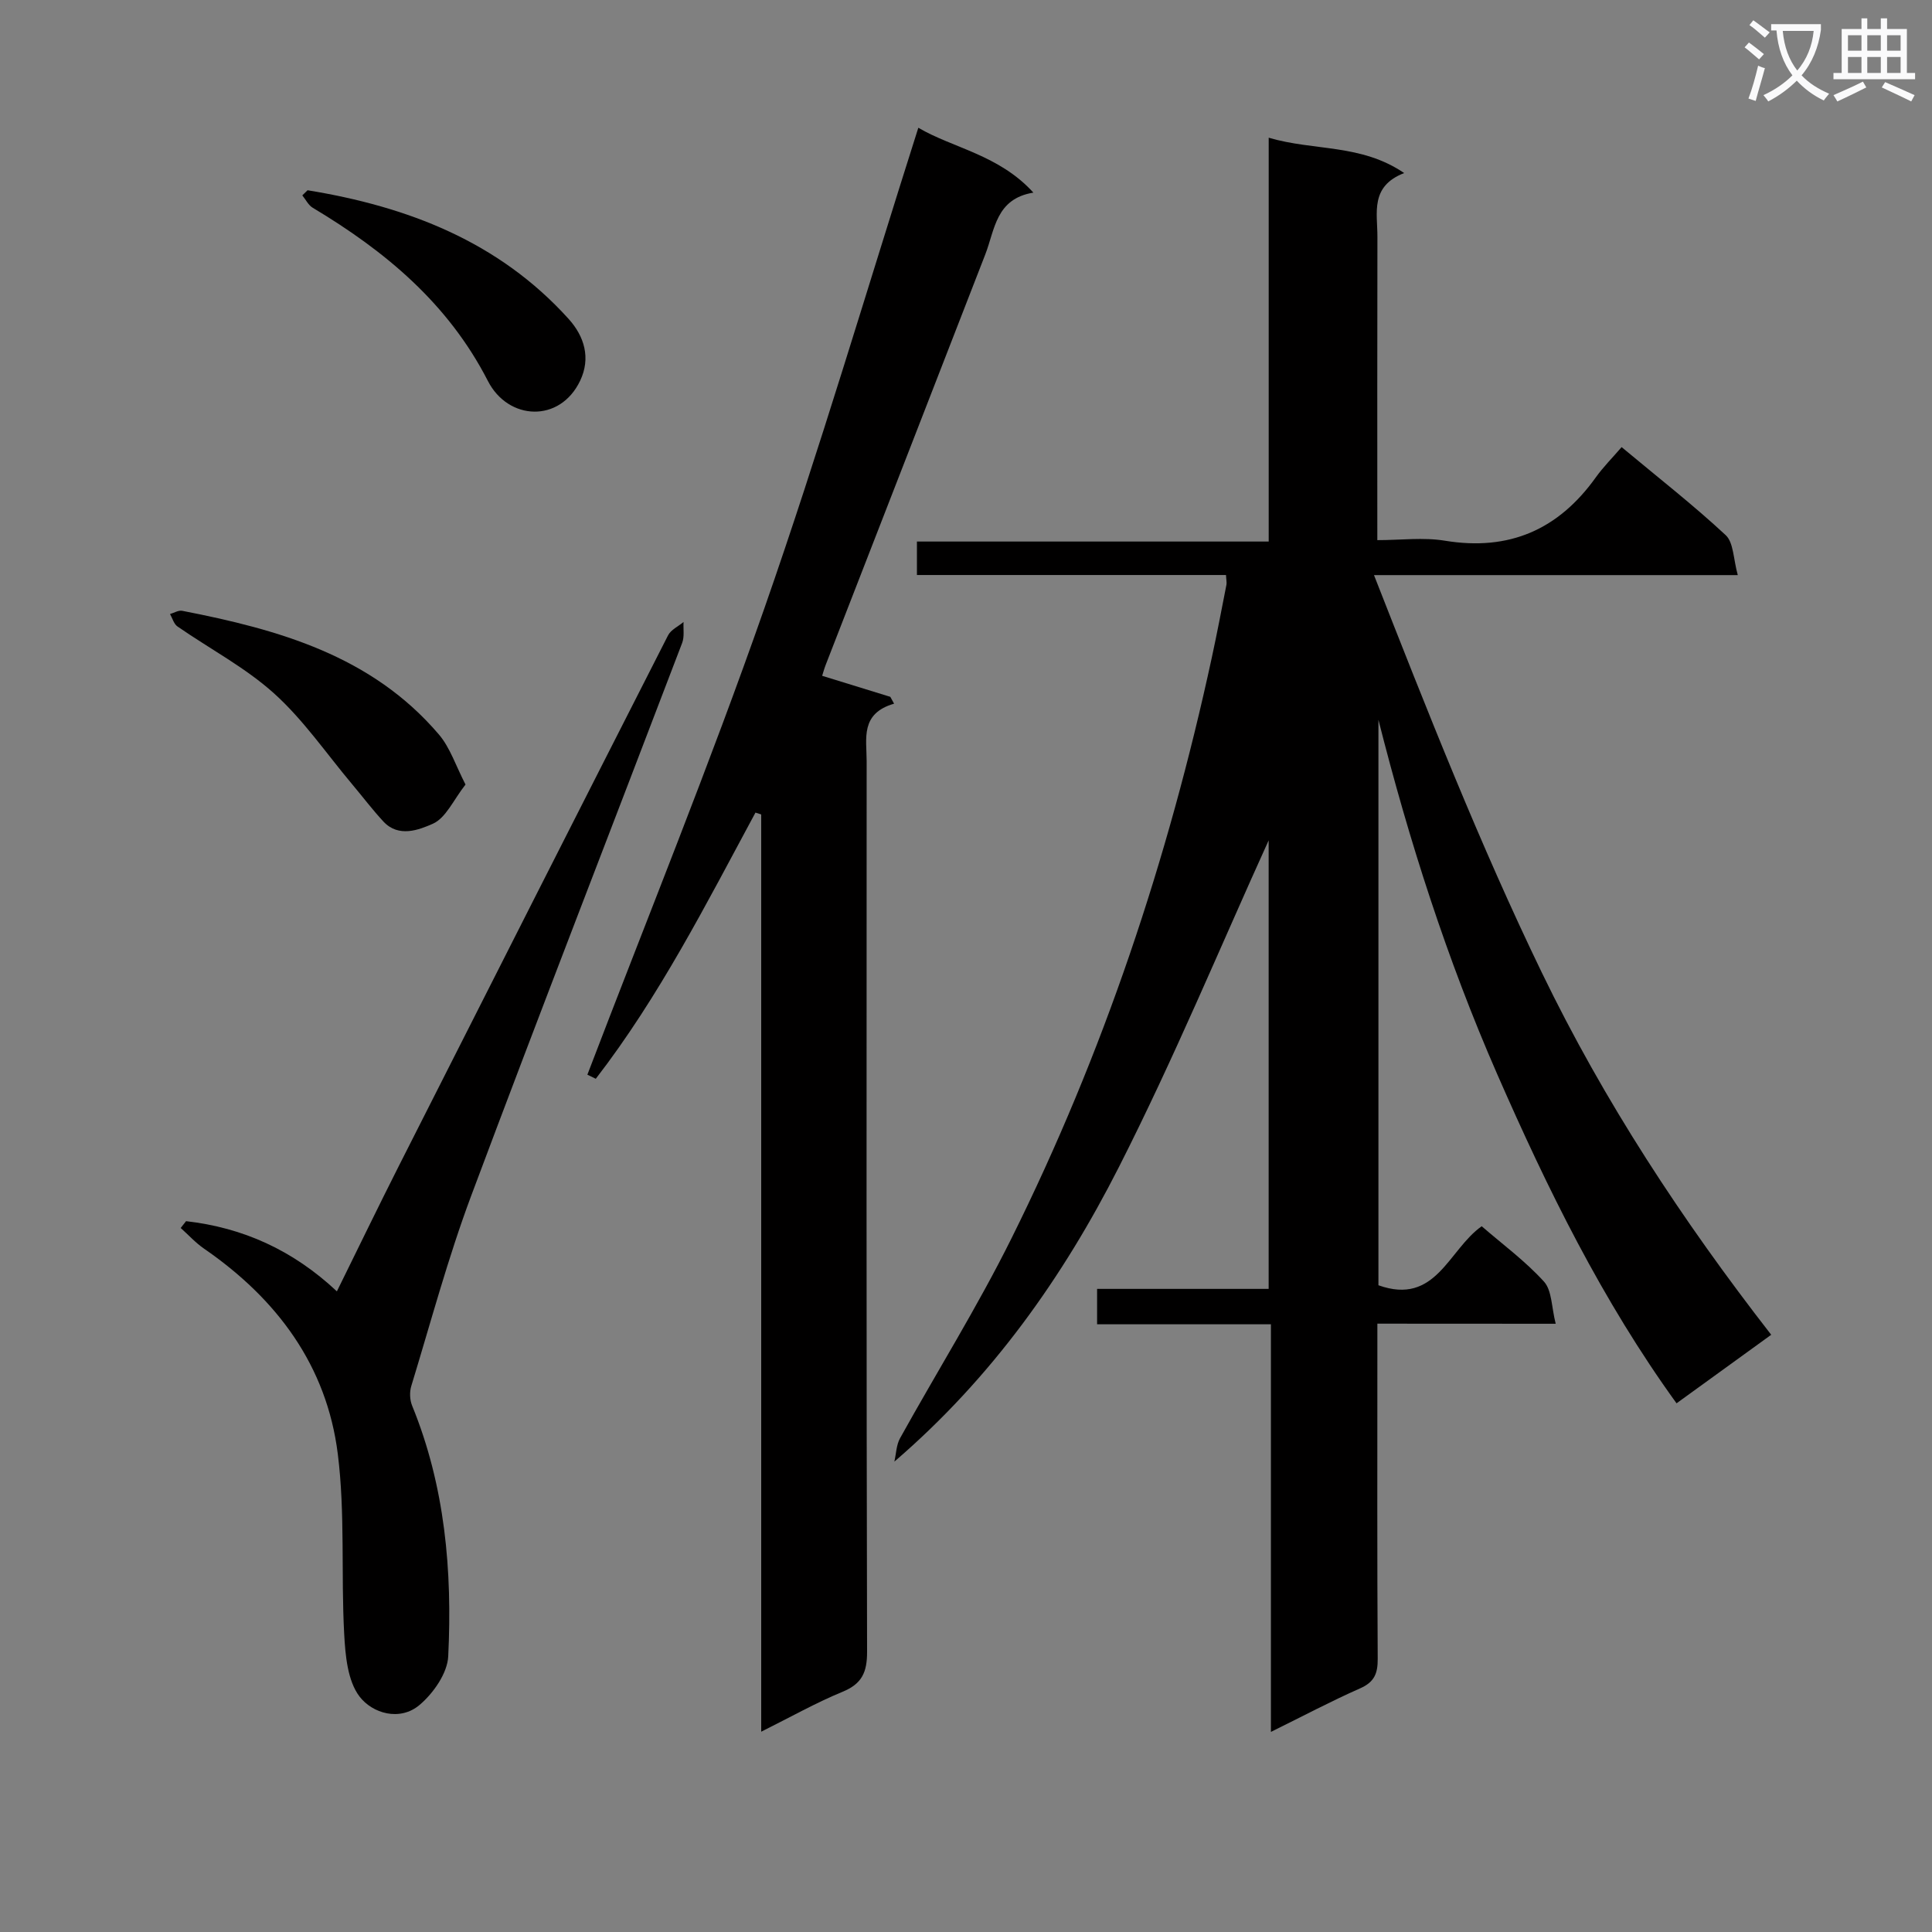 <svg enable-background="new 0 0 400 400" viewBox="0 0 400 400" xmlns="http://www.w3.org/2000/svg"><rect x="0" y="0" width="400" height="400" fill="#808080" stroke="none"/><path d="m362.1 8.8c1.1.8 2.1 1.6 3.1 2.4l-1 1.1c-1.3-1.1-2.3-2-3-2.5zm1.9 4.8c.5.2.9.4 1.4.5-.6 2.3-1.3 4.5-1.9 6.8l-1.5-.5c.8-2.1 1.4-4.3 2-6.8zm-1-9.4c1.3.9 2.4 1.8 3.4 2.5l-1 1.1c-1.4-1.2-2.4-2.1-3.2-2.6zm3.7 2.2v-1.4h10.3v1.2c-.5 3.6-1.8 6.8-4 9.4 1.5 1.6 3.4 2.8 5.7 3.8-.3.4-.7.8-1.1 1.4-2.3-1.1-4.1-2.5-5.6-4.1-1.6 1.6-3.6 3.1-5.9 4.3-.3-.5-.7-.9-1-1.3 2.4-1.1 4.4-2.5 6-4.1-1.9-2.5-3-5.6-3.3-9.3h-1.1zm8.8 0h-6.4c.3 3.3 1.3 6 3 8.2 2-2.3 3.1-5.1 3.4-8.2z" fill="#fafafb"/><path d="m385.3 3.8h1.3v2.2h2.8v-2.2h1.3v2.2h4.1v9.1h1.7v1.3h-16.9v-1.3h1.7v-9.1h4.1v-2.2zm.4 13.1.7 1.2c-1.8.9-3.8 1.9-6 2.9-.2-.4-.5-.8-.8-1.3 2.3-1 4.3-1.9 6.1-2.8zm-3.1-6.4h2.8v-3.2h-2.8zm0 4.6h2.8v-3.3h-2.8zm4-4.6h2.8v-3.2h-2.8zm0 4.6h2.8v-3.3h-2.8zm3.7 1.9c2.1.9 4.1 1.8 6.1 2.7l-.7 1.3c-2.2-1.1-4.2-2-6.1-2.9zm3.2-9.7h-2.8v3.2h2.8zm-2.8 7.8h2.8v-3.3h-2.8z" fill="#fafafb"/><g fill="#010000"><path d="m285.17 274.05v6.39c0 21-.06 41.99.07 62.99.02 3.02-.67 4.81-3.63 6.12-6.03 2.66-11.86 5.76-18.48 9.02 0-28.43 0-56.14 0-84.39-12.22 0-23.95 0-35.99 0 0-2.6 0-4.66 0-7.33h35.52c0-31.94 0-63.27 0-92.86-9.86 21.7-19.57 45.13-31.02 67.67-11.56 22.76-26.26 43.58-46.47 60.95.37-1.62.4-3.43 1.17-4.83 7.66-13.81 16.05-27.25 23.07-41.38 19.01-38.24 32.44-78.48 41.47-120.2 1.09-5.03 2.05-10.08 3.04-15.13.09-.47-.04-.99-.09-2.02-21.24 0-42.5 0-63.99 0 0-2.48 0-4.43 0-6.93h72.83c0-27.92 0-55.3 0-83.61 9.46 2.79 19.08 1.22 28.05 7.32-7.11 2.74-5.53 8.27-5.54 13.18-.05 20.65-.02 41.3-.02 62.82 4.86 0 9.54-.62 14.01.12 13.3 2.18 23.49-2.3 31.22-13.11 1.53-2.14 3.42-4.03 5.35-6.27 7.67 6.4 14.88 12.02 21.54 18.22 1.66 1.54 1.58 4.95 2.51 8.28-25.51 0-49.9 0-75.32 0 11.11 28.31 21.9 55.74 34.76 82.32 12.87 26.6 28.98 51.17 47.48 74.96-6.53 4.73-12.79 9.26-19.6 14.19-15.38-21.26-26.75-44.45-37.14-68.17-10.37-23.7-18.23-48.25-24.58-73.34v117.07c11.93 4.26 14.47-7.36 21.38-12.22 4.3 3.73 9.02 7.2 12.89 11.46 1.67 1.84 1.55 5.29 2.43 8.73-12.92-.02-24.68-.02-36.92-.02z"/><path d="m157.6 358.53c0-63.89 0-126.9 0-189.91-.4-.13-.8-.25-1.19-.38-10.19 18.9-19.92 38.09-33.06 55.11-.58-.28-1.16-.56-1.74-.85 12.29-32.18 25.3-64.1 36.66-96.6 11.43-32.71 21.21-65.99 31.86-99.45 7.17 4.22 16.69 5.58 23.82 13.43-7.79 1.27-7.96 7.65-9.96 12.8-10.99 28.31-22.01 56.6-33.01 84.9-.35.89-.59 1.82-.76 2.34 4.86 1.5 9.48 2.92 14.11 4.35.26.47.52.95.78 1.42-7.04 2.03-5.68 7.24-5.68 11.87-.02 61.47-.06 122.93.09 184.4.01 4.25-1.04 6.65-5.09 8.31-5.49 2.26-10.69 5.2-16.83 8.26z"/><path d="m38.52 252.83c11.75 1.34 22.07 5.95 31.23 14.53 4.36-8.84 8.52-17.45 12.84-25.99 18.53-36.63 37.09-73.24 55.72-109.82.59-1.17 2.12-1.86 3.21-2.77-.08 1.45.21 3.04-.29 4.34-14.55 38.17-29.38 76.23-43.69 114.49-4.81 12.87-8.37 26.21-12.39 39.36-.38 1.24-.31 2.88.18 4.07 6.82 16.68 8.33 34.18 7.47 51.88-.17 3.5-3.06 7.63-5.91 10.05-4.11 3.49-9.8 1.76-12.46-1.73-2.48-3.26-2.93-8.52-3.17-12.95-.67-12.41.22-24.97-1.32-37.24-2.28-18.3-12.6-32.13-27.68-42.52-1.76-1.21-3.24-2.85-4.85-4.29.37-.47.74-.94 1.11-1.41z"/><path d="m96.38 162.43c-2.49 3.17-4.06 6.92-6.77 8.12-2.85 1.26-7.06 2.92-10.2-.43-2.31-2.48-4.36-5.21-6.55-7.81-5.3-6.31-10.03-13.26-16.1-18.73-5.98-5.39-13.34-9.25-20.02-13.88-.75-.52-1.04-1.7-1.54-2.57.84-.24 1.75-.82 2.52-.67 19.95 3.88 39.24 9.29 53.14 25.6 2.33 2.72 3.48 6.42 5.52 10.37z"/><path d="m63.68 39.39c20.69 3.38 39.54 10.58 54.03 26.62 3.29 3.64 4.63 8.11 2.41 12.8-4.19 8.81-14.91 8.27-19.11.06-8.24-16.07-21.25-26.87-36.27-35.86-.9-.54-1.44-1.69-2.15-2.56.36-.35.72-.71 1.09-1.06z"/></g></svg>